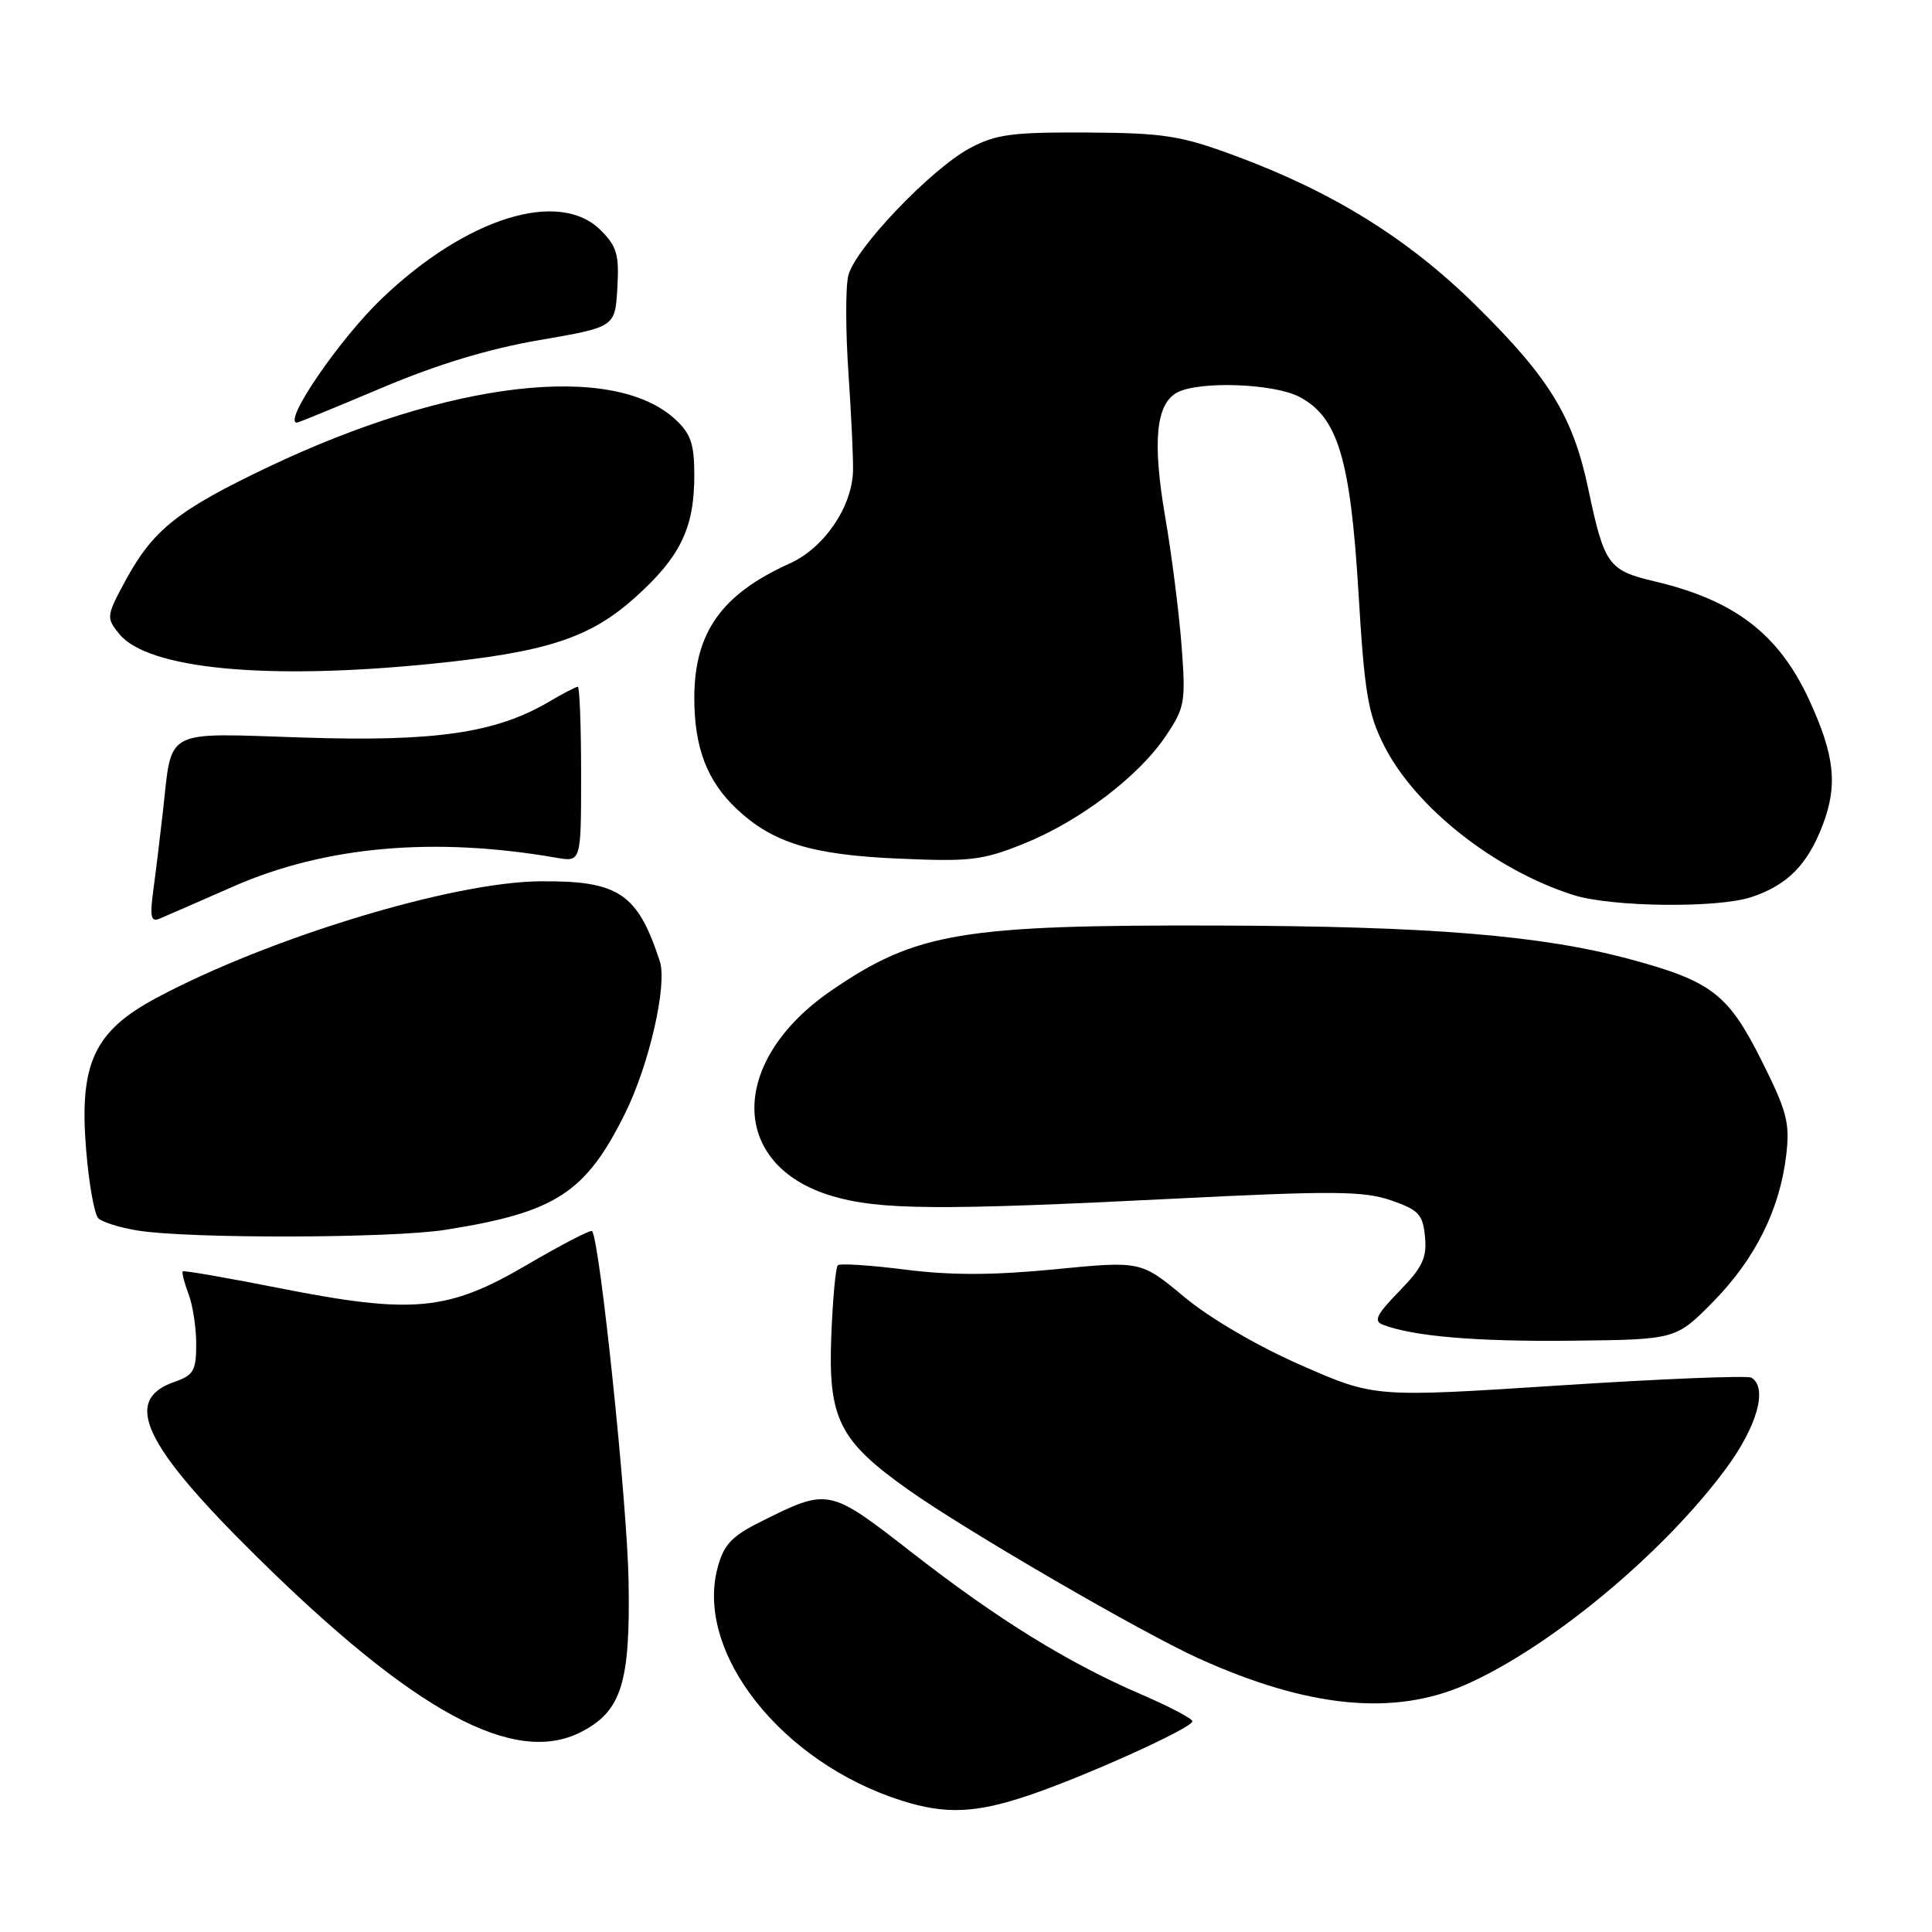 <?xml version="1.0" encoding="UTF-8" standalone="no"?>
<!DOCTYPE svg PUBLIC "-//W3C//DTD SVG 1.1//EN" "http://www.w3.org/Graphics/SVG/1.1/DTD/svg11.dtd" >
<svg xmlns="http://www.w3.org/2000/svg" xmlns:xlink="http://www.w3.org/1999/xlink" version="1.1" viewBox="0 0 256 256">
 <g >
 <path fill="currentColor"
d=" M 136.27 237.91 C 143.86 235.35 158.00 228.96 158.00 228.08 C 158.00 227.73 154.96 226.13 151.25 224.53 C 141.50 220.33 132.21 214.58 120.86 205.74 C 109.81 197.14 109.80 197.14 100.79 201.64 C 96.93 203.57 95.90 204.67 95.08 207.75 C 92.08 219.01 103.61 233.58 119.50 238.60 C 125.29 240.43 129.26 240.27 136.27 237.91 Z  M 77.03 229.48 C 82.35 226.73 83.53 222.99 83.29 209.50 C 83.11 199.14 79.46 164.19 78.45 163.13 C 78.25 162.92 74.38 164.93 69.84 167.59 C 59.36 173.74 54.70 174.18 37.00 170.68 C 30.12 169.32 24.37 168.32 24.22 168.46 C 24.07 168.61 24.41 169.94 24.97 171.43 C 25.54 172.91 26.00 175.92 26.00 178.12 C 26.00 181.62 25.65 182.23 23.10 183.11 C 16.22 185.51 18.94 191.36 33.80 206.05 C 54.87 226.88 68.15 234.07 77.03 229.48 Z  M 194.25 223.21 C 205.42 218.27 220.36 205.86 228.67 194.64 C 232.83 189.01 234.27 183.91 232.08 182.55 C 231.58 182.24 220.14 182.70 206.65 183.58 C 182.13 185.17 182.13 185.17 172.40 180.90 C 166.65 178.38 160.31 174.68 156.92 171.85 C 151.17 167.07 151.17 167.07 139.76 168.19 C 131.52 168.99 126.01 169.00 119.93 168.23 C 115.30 167.64 111.28 167.38 111.01 167.66 C 110.73 167.94 110.34 172.16 110.15 177.05 C 109.72 187.98 111.20 190.91 120.34 197.39 C 128.02 202.83 151.20 216.29 158.81 219.74 C 173.35 226.32 184.71 227.43 194.25 223.21 Z  M 226.99 172.50 C 232.55 166.85 235.82 160.30 236.68 153.10 C 237.19 148.78 236.79 147.27 233.43 140.56 C 229.00 131.71 226.81 130.02 215.98 127.10 C 204.20 123.93 189.55 122.73 161.50 122.64 C 127.44 122.54 121.42 123.54 110.19 131.23 C 96.52 140.58 96.56 154.42 110.26 158.48 C 116.50 160.34 124.46 160.40 155.81 158.82 C 176.68 157.77 180.71 157.81 184.31 159.05 C 187.99 160.32 188.54 160.91 188.82 163.88 C 189.09 166.67 188.48 167.94 185.40 171.10 C 182.41 174.17 181.97 175.05 183.23 175.53 C 187.26 177.08 195.64 177.79 208.28 177.65 C 222.06 177.50 222.06 177.50 226.99 172.50 Z  M 59.00 162.96 C 73.64 160.65 77.61 158.07 82.85 147.48 C 86.03 141.05 88.44 130.49 87.43 127.38 C 84.48 118.34 81.97 116.67 71.47 116.78 C 59.87 116.90 35.68 124.25 20.80 132.19 C 12.44 136.64 10.46 140.93 11.42 152.43 C 11.78 156.86 12.51 160.91 13.02 161.42 C 13.54 161.94 15.88 162.67 18.23 163.05 C 24.97 164.15 51.84 164.09 59.00 162.96 Z  M 30.92 117.46 C 43.08 112.12 57.53 110.84 73.75 113.66 C 77.00 114.22 77.00 114.22 77.00 102.61 C 77.00 96.23 76.80 91.00 76.56 91.00 C 76.31 91.00 74.62 91.88 72.79 92.96 C 65.72 97.13 57.72 98.30 40.19 97.73 C 21.45 97.12 22.84 96.39 21.59 107.50 C 21.22 110.80 20.65 115.48 20.32 117.91 C 19.84 121.44 20.00 122.20 21.11 121.74 C 21.88 121.42 26.29 119.50 30.92 117.46 Z  M 232.10 118.86 C 236.85 117.27 239.50 114.59 241.51 109.34 C 243.54 104.02 243.11 100.09 239.71 92.71 C 235.68 84.00 229.85 79.53 219.23 77.03 C 213.12 75.59 212.57 74.83 210.47 64.85 C 208.44 55.20 205.32 50.10 195.59 40.50 C 186.59 31.62 176.62 25.43 163.61 20.62 C 156.41 17.96 154.21 17.62 144.00 17.56 C 134.08 17.51 131.95 17.79 128.50 19.64 C 123.36 22.40 113.31 32.93 112.41 36.49 C 112.03 38.00 112.04 43.80 112.42 49.37 C 112.80 54.94 113.07 60.81 113.03 62.41 C 112.89 67.21 109.19 72.61 104.65 74.66 C 95.61 78.73 92.00 83.82 92.00 92.48 C 92.00 99.08 93.69 103.50 97.63 107.20 C 102.41 111.69 107.55 113.27 119.05 113.77 C 128.56 114.19 130.20 114.00 135.69 111.78 C 143.11 108.78 150.89 102.87 154.49 97.50 C 157.01 93.74 157.13 93.03 156.56 85.50 C 156.22 81.10 155.25 73.46 154.40 68.53 C 152.68 58.51 153.16 53.52 155.98 52.01 C 158.88 50.46 168.72 50.80 172.14 52.57 C 177.25 55.22 178.93 60.74 180.00 78.43 C 180.80 91.83 181.26 94.59 183.41 98.82 C 187.55 107.00 198.07 115.29 208.50 118.60 C 213.56 120.20 227.63 120.36 232.10 118.86 Z  M 57.14 87.96 C 72.44 86.42 78.17 84.55 84.20 79.13 C 90.16 73.77 92.00 69.96 92.00 62.98 C 92.00 58.85 91.54 57.47 89.49 55.58 C 81.24 47.93 59.49 50.48 35.50 61.90 C 23.61 67.57 20.30 70.19 16.70 76.80 C 14.08 81.63 14.05 81.84 15.79 83.99 C 19.56 88.65 35.29 90.16 57.14 87.96 Z  M 50.60 51.39 C 57.93 48.29 64.78 46.21 71.50 45.06 C 81.50 43.34 81.50 43.34 81.80 38.18 C 82.06 33.77 81.74 32.64 79.60 30.51 C 74.09 25.00 61.78 28.85 50.57 39.58 C 44.94 44.98 37.41 56.00 39.35 56.00 C 39.55 56.00 44.61 53.92 50.60 51.39 Z "/>
</g>
</svg>